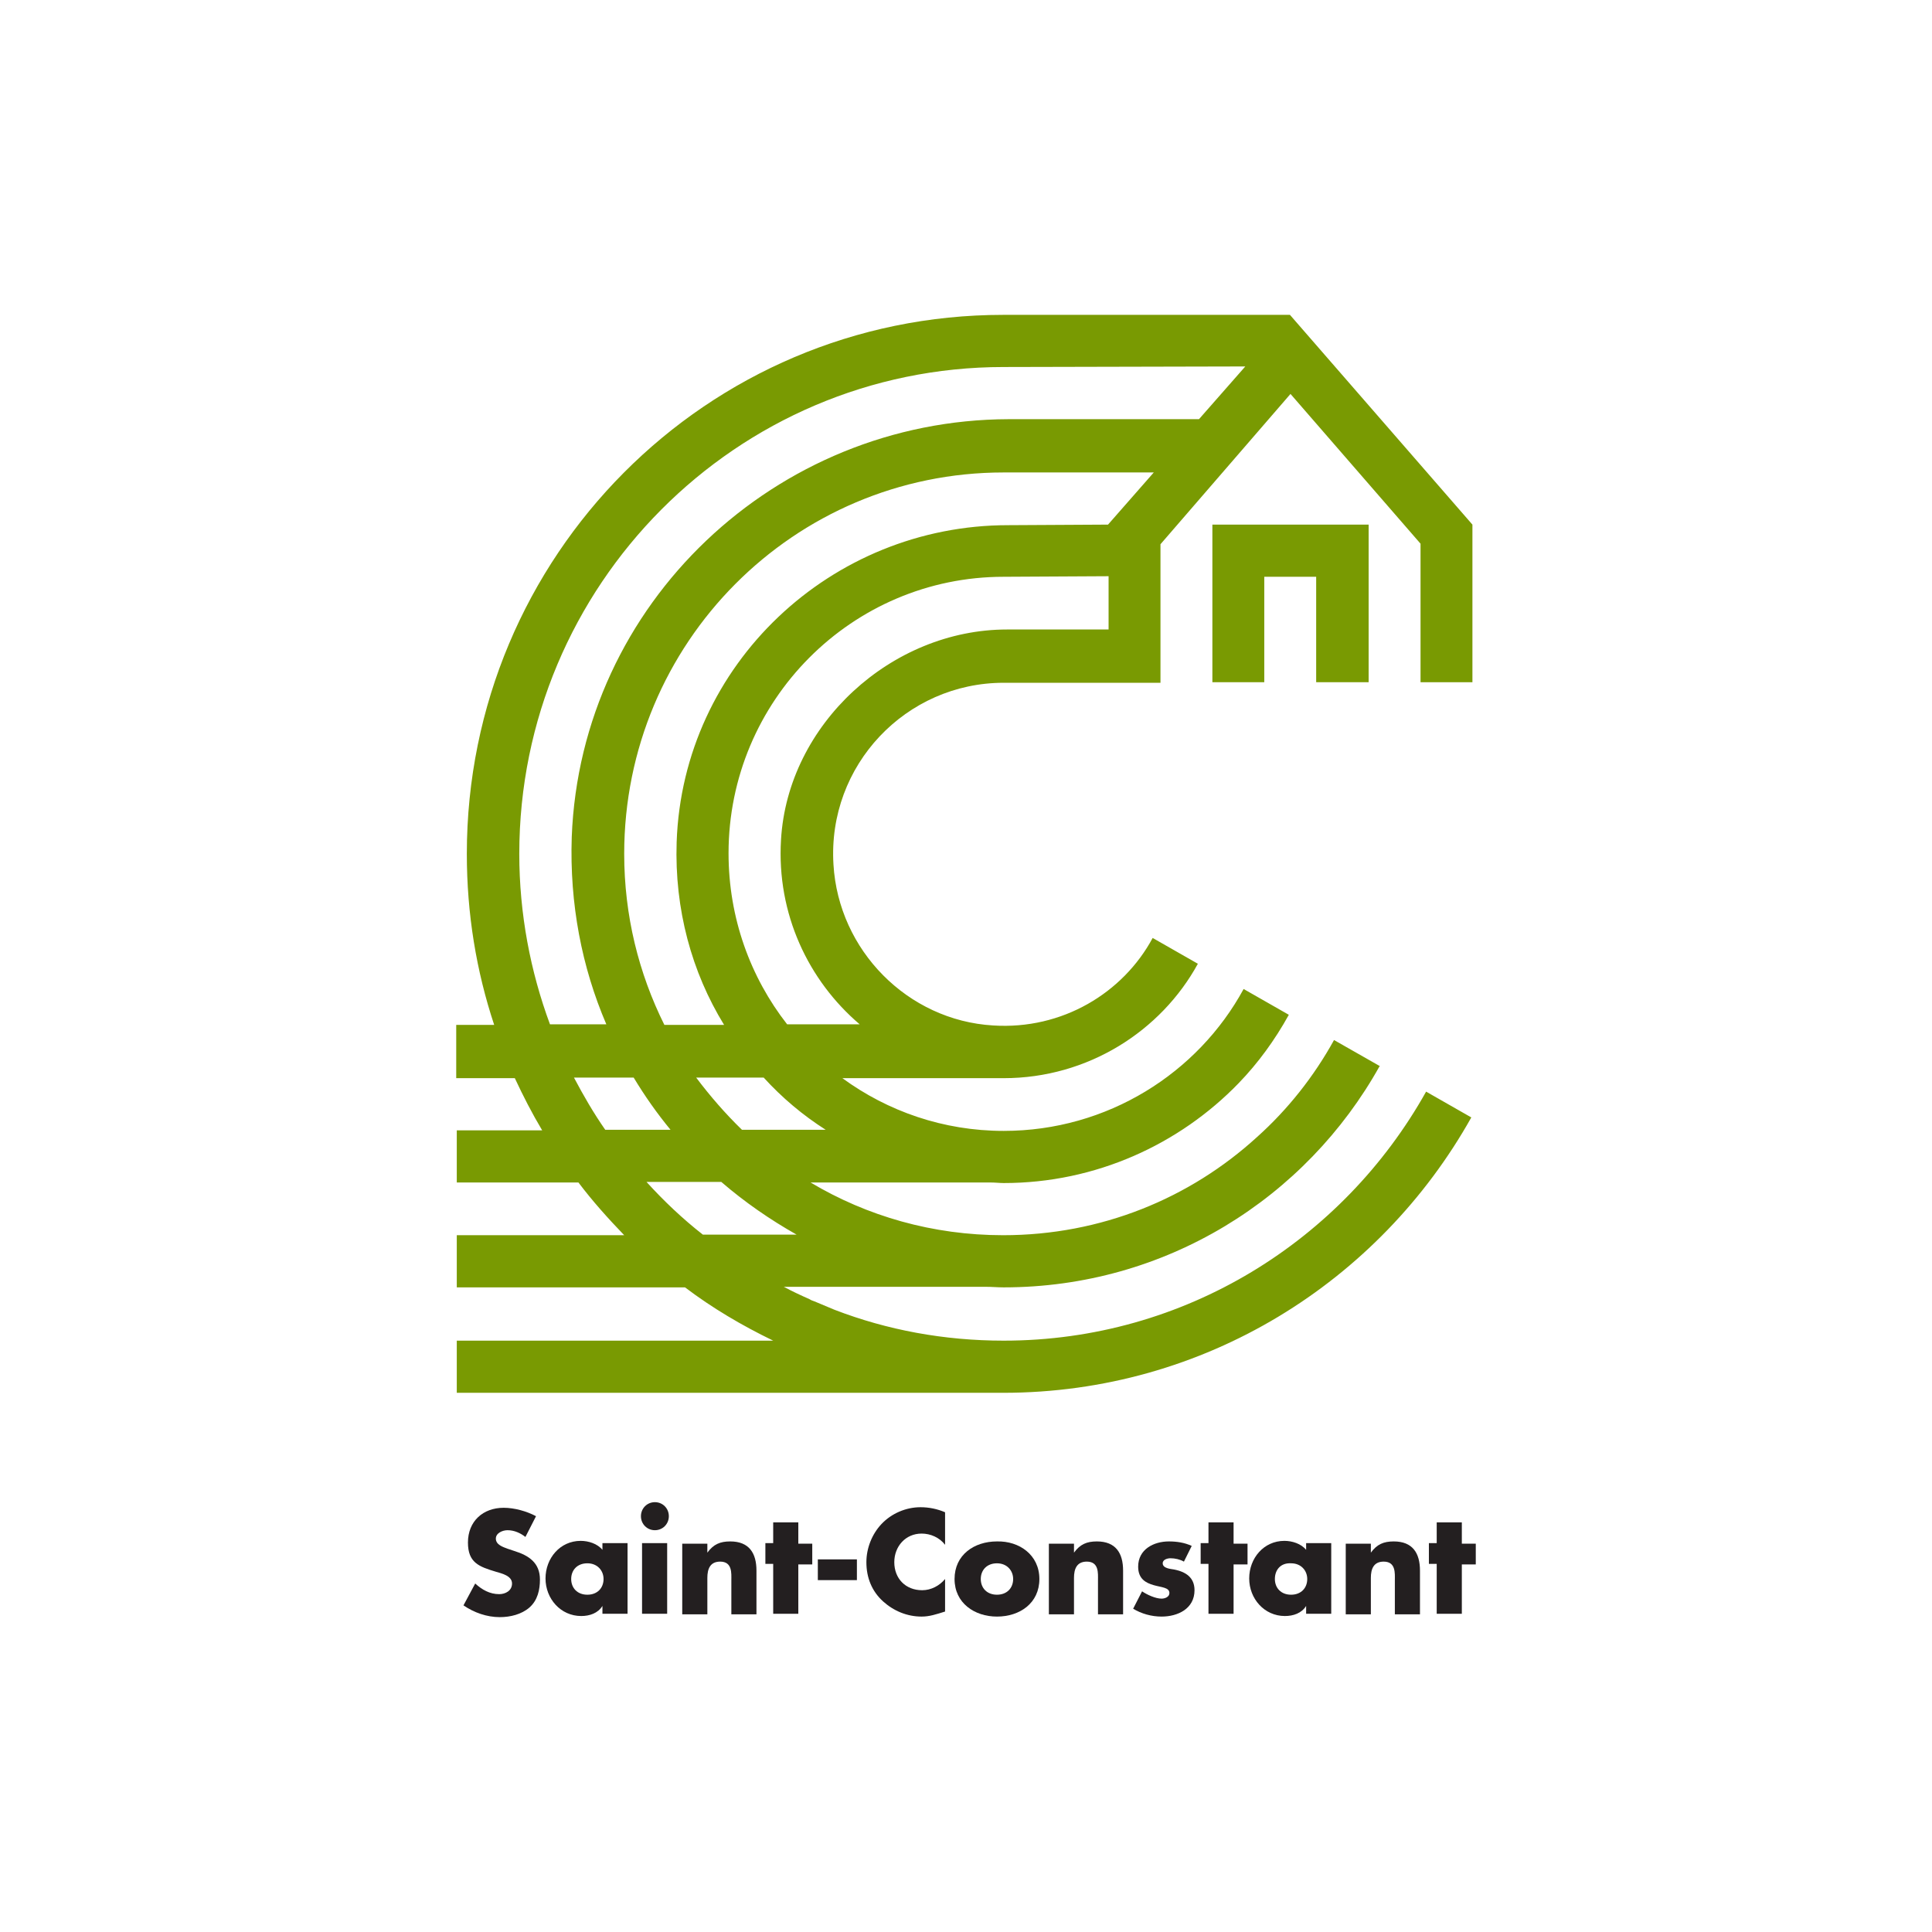 <svg width="200" height="200" viewBox="0 0 200 200" fill="none" xmlns="http://www.w3.org/2000/svg">
<path d="M54.392 159.104C53.872 158.698 53.236 158.407 52.543 158.407C52.023 158.407 51.33 158.698 51.33 159.278C51.33 159.917 52.081 160.149 52.543 160.323L53.236 160.555C54.738 161.02 55.894 161.775 55.894 163.516C55.894 164.561 55.663 165.665 54.796 166.419C53.987 167.116 52.832 167.406 51.734 167.406C50.406 167.406 49.077 166.942 47.979 166.187L49.193 163.923C49.886 164.561 50.695 165.026 51.677 165.026C52.312 165.026 53.005 164.678 53.005 163.923C53.005 163.11 51.908 162.878 51.33 162.704C49.597 162.181 48.442 161.775 48.442 159.685C48.442 157.478 50.001 156.085 52.139 156.085C53.236 156.085 54.507 156.433 55.489 156.956L54.392 159.104Z" fill="#231F20"/>
<path d="M64.964 167.058H62.364V166.245C61.902 167 61.035 167.29 60.169 167.29C58.031 167.29 56.472 165.49 56.472 163.4C56.472 161.31 57.974 159.51 60.111 159.51C60.92 159.51 61.844 159.8 62.364 160.439V159.742H64.964V167.058ZM59.129 163.458C59.129 164.387 59.764 165.084 60.804 165.084C61.844 165.084 62.48 164.387 62.48 163.458C62.48 162.587 61.844 161.832 60.804 161.832C59.764 161.832 59.129 162.529 59.129 163.458Z" fill="#231F20"/>
<path d="M69.238 156.956C69.238 157.769 68.603 158.407 67.794 158.407C66.985 158.407 66.35 157.769 66.35 156.956C66.35 156.143 66.985 155.504 67.794 155.504C68.603 155.504 69.238 156.143 69.238 156.956ZM69.065 167.058H66.465V159.743H69.065V167.058Z" fill="#231F20"/>
<path d="M73.225 160.729C73.86 159.859 74.553 159.568 75.593 159.568C77.557 159.568 78.308 160.787 78.308 162.587V167.116H75.709V163.574C75.709 162.878 75.824 161.658 74.553 161.658C73.513 161.658 73.225 162.413 73.225 163.342V167.116H70.625V159.8H73.225V160.729Z" fill="#231F20"/>
<path d="M82.641 167.058H80.041V161.891H79.232V159.743H80.041V157.595H82.641V159.801H84.085V161.949H82.641V167.058Z" fill="#231F20"/>
<path d="M88.706 161.426V163.574H84.662V161.426H88.706Z" fill="#231F20"/>
<path d="M97.834 159.917C97.256 159.162 96.332 158.756 95.407 158.756C93.732 158.756 92.577 160.091 92.577 161.717C92.577 163.4 93.732 164.619 95.465 164.619C96.389 164.619 97.256 164.155 97.834 163.458V166.826C96.909 167.116 96.216 167.348 95.407 167.348C93.906 167.348 92.519 166.768 91.421 165.781C90.266 164.736 89.688 163.342 89.688 161.717C89.688 160.265 90.266 158.814 91.248 157.769C92.288 156.665 93.79 156.027 95.292 156.027C96.158 156.027 97.025 156.201 97.834 156.549V159.917Z" fill="#231F20"/>
<path d="M107.596 163.458C107.596 165.955 105.574 167.348 103.206 167.348C100.895 167.348 98.815 165.955 98.815 163.458C98.815 160.962 100.837 159.568 103.206 159.568C105.517 159.51 107.596 160.962 107.596 163.458ZM101.53 163.458C101.53 164.387 102.166 165.084 103.206 165.084C104.246 165.084 104.881 164.387 104.881 163.458C104.881 162.588 104.246 161.833 103.206 161.833C102.166 161.833 101.53 162.529 101.53 163.458Z" fill="#231F20"/>
<path d="M111.179 160.729C111.814 159.859 112.507 159.568 113.547 159.568C115.511 159.568 116.262 160.787 116.262 162.587V167.116H113.663V163.574C113.663 162.878 113.778 161.658 112.507 161.658C111.467 161.658 111.179 162.413 111.179 163.342V167.116H108.579V159.8H111.179V160.729Z" fill="#231F20"/>
<path d="M122.559 161.658C122.154 161.426 121.634 161.31 121.172 161.31C120.883 161.31 120.363 161.426 120.363 161.833C120.363 162.355 121.172 162.413 121.519 162.471C122.732 162.703 123.656 163.284 123.656 164.619C123.656 166.535 121.923 167.348 120.248 167.348C119.208 167.348 118.168 167.058 117.302 166.535L118.226 164.735C118.746 165.084 119.612 165.49 120.248 165.49C120.595 165.49 121.057 165.316 121.057 164.91C121.057 164.329 120.248 164.329 119.439 164.097C118.63 163.865 117.822 163.458 117.822 162.181C117.822 160.381 119.439 159.568 120.999 159.568C121.808 159.568 122.616 159.684 123.367 160.033L122.559 161.658Z" fill="#231F20"/>
<path d="M127.7 167.058H125.101V161.891H124.292V159.743H125.101V157.595H127.7V159.801H129.144V161.949H127.7V167.058Z" fill="#231F20"/>
<path d="M137.752 167.058H135.21V166.245C134.748 167 133.881 167.29 133.014 167.29C130.877 167.29 129.317 165.49 129.317 163.4C129.317 161.31 130.819 159.51 132.957 159.51C133.765 159.51 134.69 159.8 135.21 160.439V159.742H137.809V167.058H137.752ZM131.975 163.458C131.975 164.387 132.61 165.084 133.65 165.084C134.69 165.084 135.325 164.387 135.325 163.458C135.325 162.587 134.69 161.832 133.65 161.832C132.552 161.774 131.975 162.529 131.975 163.458Z" fill="#231F20"/>
<path d="M141.911 160.729C142.546 159.859 143.24 159.568 144.28 159.568C146.244 159.568 146.995 160.787 146.995 162.587V167.116H144.395V163.574C144.395 162.878 144.511 161.658 143.24 161.658C142.2 161.658 141.911 162.413 141.911 163.342V167.116H139.311V159.8H141.911V160.729Z" fill="#231F20"/>
<path d="M151.328 167.058H148.728V161.891H147.919V159.743H148.728V157.595H151.328V159.801H152.772V161.949H151.328V167.058Z" fill="#231F20"/>
<path d="M141.68 70.622V54.308H125.505V70.622H130.877V59.707H136.25V70.622H141.68Z" fill="#799A02"/>
<path d="M72.762 127.81C70.683 126.185 68.718 124.327 66.928 122.353H74.668C77.095 124.443 79.694 126.243 82.467 127.81H72.762ZM62.653 116.953C61.44 115.212 60.4 113.412 59.418 111.554H65.599C66.754 113.47 68.025 115.27 69.412 116.953H62.653ZM53.756 88.388C53.756 60.578 76.228 37.993 103.899 37.993L128.913 37.935L124.118 43.393H104.419C80.33 43.451 60.111 62.436 59.187 86.647C58.956 93.556 60.226 100.116 62.768 106.038H56.934C54.912 100.581 53.756 94.601 53.756 88.388ZM114.702 54.308L104.362 54.366C86.049 54.366 70.683 68.765 70.047 87.169C69.816 94.136 71.607 100.639 74.957 106.096H68.776C66.119 100.755 64.617 94.775 64.617 88.388C64.617 66.558 82.178 48.908 103.899 48.908H119.439L114.702 54.308ZM114.702 65.165H104.246C92.288 65.165 81.543 74.977 80.85 86.937C80.388 94.601 83.68 101.51 88.995 106.038H81.485C77.672 101.161 75.419 95.007 75.419 88.33C75.419 72.538 88.186 59.708 103.899 59.708L114.76 59.649V65.165H114.702ZM76.806 116.953C75.073 115.27 73.513 113.47 72.069 111.554H79.059C80.965 113.644 83.103 115.444 85.471 116.953H76.806ZM103.842 144.183C124.696 144.183 142.778 132.687 152.31 115.676L147.631 113.005C139.023 128.391 122.674 138.784 103.899 138.784C97.718 138.784 91.826 137.68 86.396 135.59C85.702 135.3 85.009 135.01 84.316 134.719C84.143 134.661 83.969 134.603 83.796 134.487C82.872 134.081 82.005 133.674 81.139 133.21H102.051C102.686 133.21 103.264 133.268 103.899 133.268C120.652 133.268 135.21 124.037 142.835 110.335L142.893 110.393L138.098 107.664C136.019 111.438 133.304 114.863 130.126 117.708C123.194 124.037 114.009 127.868 103.842 127.868C96.563 127.868 89.746 125.894 83.912 122.411H83.969H102.571C103.033 122.411 103.495 122.469 103.899 122.469C113.431 122.469 122.096 118.463 128.22 112.135C130.242 110.044 131.975 107.664 133.419 105.051L128.74 102.381C124.003 111.09 114.644 117.07 103.899 117.07C97.66 117.07 91.884 115.037 87.204 111.612H103.611C103.726 111.612 103.784 111.612 103.899 111.612C112.622 111.612 120.19 106.735 124.003 99.768L119.324 97.097C116.262 102.787 109.965 106.619 102.802 106.155C93.963 105.632 86.8 98.375 86.28 89.492C85.645 79.215 93.79 70.681 103.899 70.681H120.132V56.34L133.592 40.78L147.053 56.282V70.623H152.425V54.308L133.535 32.594H103.842C73.167 32.594 48.326 57.559 48.326 88.388C48.326 94.601 49.308 100.523 51.157 106.096H47.228V111.612H53.294C54.161 113.47 55.085 115.27 56.125 117.011H47.286V122.411H59.88C61.324 124.327 62.941 126.127 64.617 127.868H47.286V133.268H70.914C73.744 135.416 76.806 137.216 80.041 138.784H47.286V144.183H103.842Z" fill="#799A02"/>
</svg>
